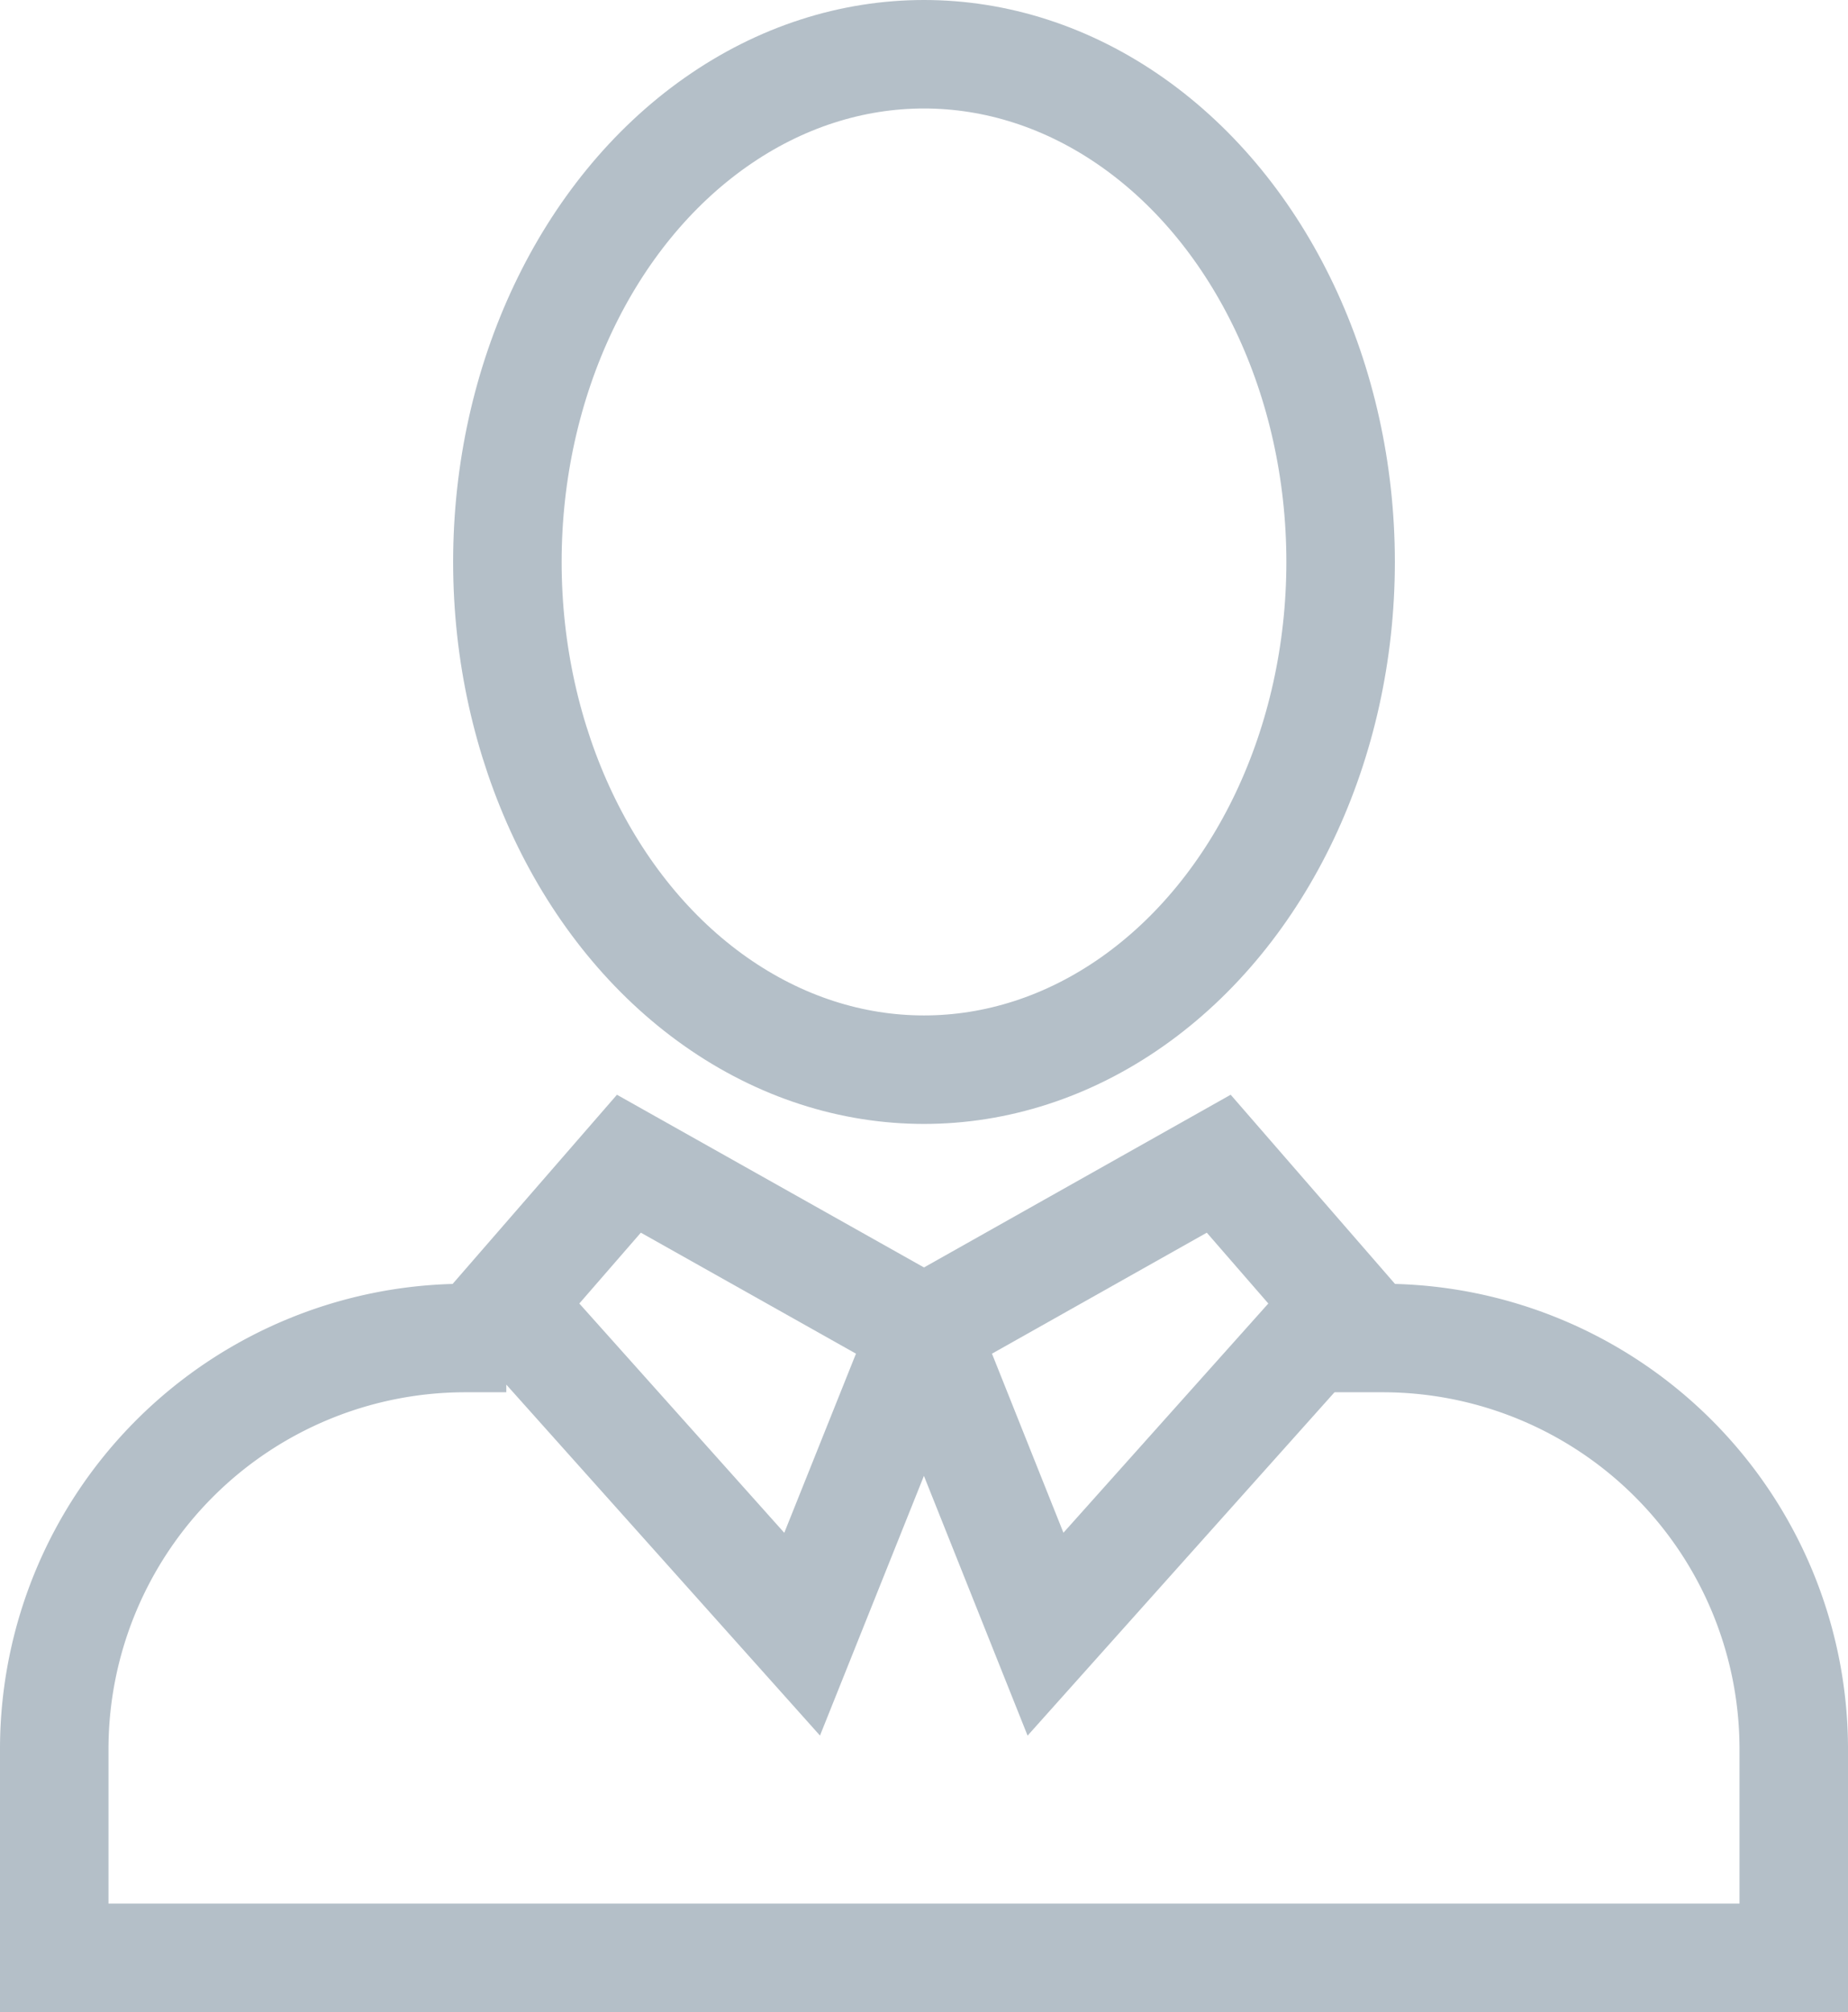 <svg xmlns="http://www.w3.org/2000/svg" viewBox="0 0 51.1 55.64"><defs><style>.cls-1{fill:none;stroke:#b4bfc8;stroke-miterlimit:10;stroke-width:3px;}</style></defs><title>user-ico</title><g id="Layer_2" data-name="Layer 2"><g id="Layer_1-2" data-name="Layer 1"><ellipse class="cls-1" cx="25.55" cy="15.54" rx="11.52" ry="14.04"/><path class="cls-1" d="M14,37H12.84A11.37,11.37,0,0,0,1.5,48.31v5.83H49.6V48.31A11.37,11.37,0,0,0,38.26,37H35.43"/><polygon class="cls-1" points="17.39 32.18 14.02 36.06 22.18 45.19 25.55 36.77 17.39 32.18"/><polygon class="cls-1" points="33.7 32.18 37.07 36.06 28.91 45.19 25.55 36.77 33.7 32.18"/></g></g></svg>